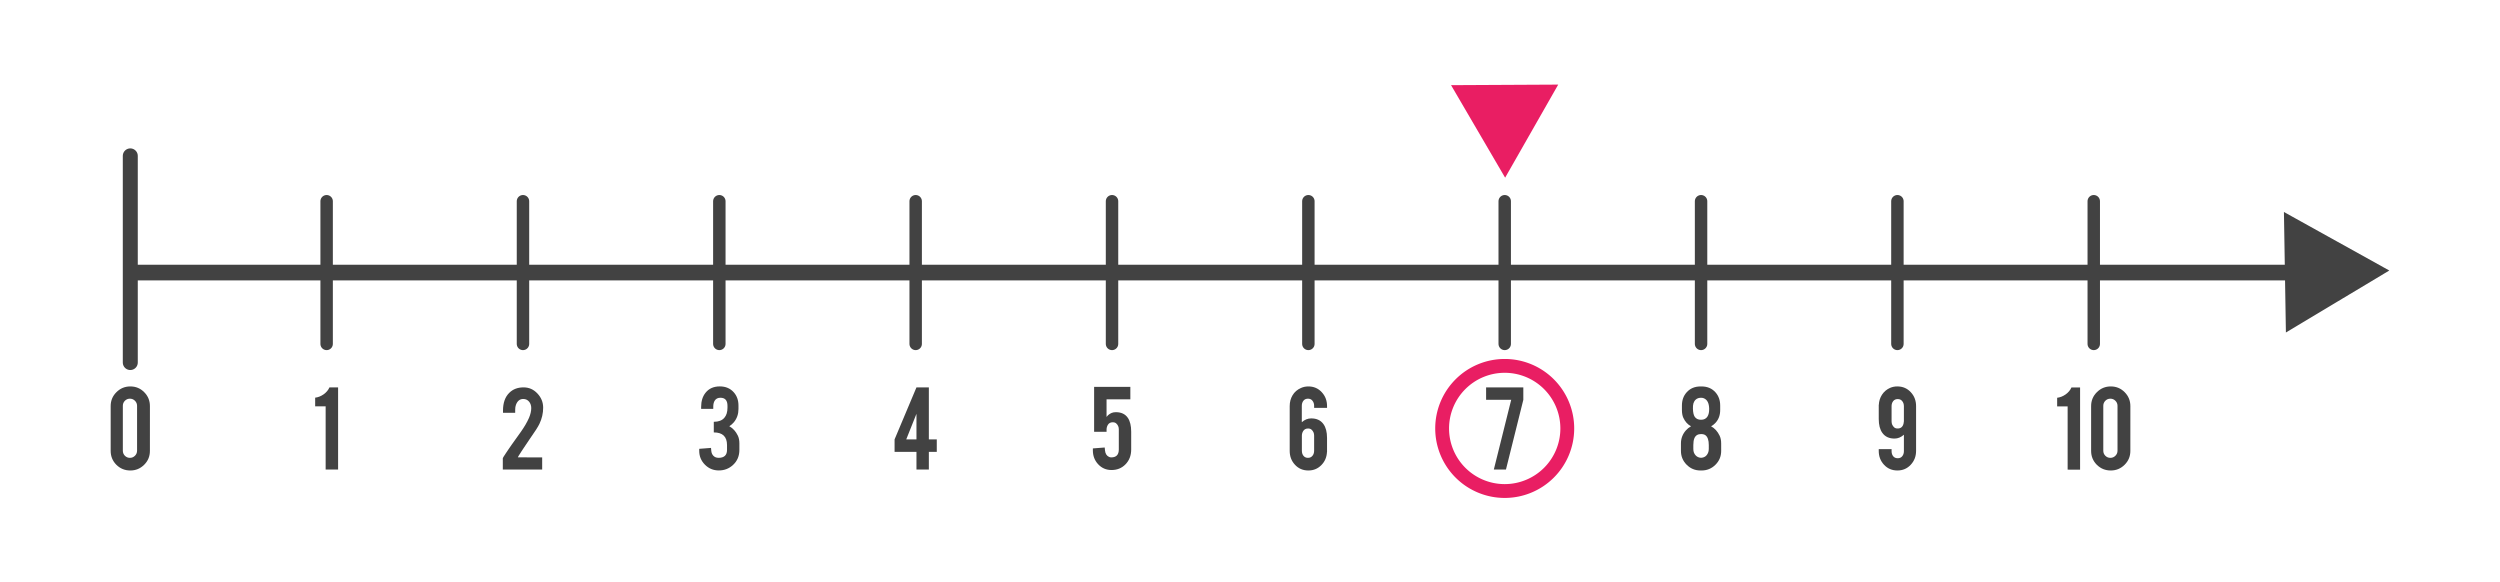 <?xml version="1.0" encoding="UTF-8"?>
<!-- Created with Inkscape (http://www.inkscape.org/) -->
<svg width="1084.126" height="252.538" version="1.1" viewBox="0 0 286.842 66.817" xmlns="http://www.w3.org/2000/svg" xmlns:cc="http://creativecommons.org/ns#" xmlns:dc="http://purl.org/dc/elements/1.1/" xmlns:rdf="http://www.w3.org/1999/02/22-rdf-syntax-ns#">
 <g transform="translate(-334.229,-19.893)">
  <rect x="334.229" y="19.893" width="286.842" height="66.817" opacity="0" stroke-width="1.058"/>
  <g fill="#424242">
   <g stroke="#424242" stroke-linecap="round">
    <path d="m349.584 51.167h249" stroke-width="1.796"/>
    <g stroke-width="1.427">
     <path d="m506.876 42.982v16.369"/>
     <path d="m439.291 42.982v16.369"/>
     <path d="m416.763 42.982v16.369"/>
     <path d="m394.234 42.982v16.369"/>
     <path d="m371.706 42.982v16.369"/>
    </g>
    <path d="m349.178 37.778v23.712" stroke-width="1.718"/>
    <g stroke-width="1.427">
     <path d="m529.404 42.982v16.369"/>
     <path d="m551.932 42.982v16.369"/>
     <path d="m574.46 42.982v16.369"/>
     <path d="m461.819 42.982v16.369"/>
     <path d="m484.347 42.982v16.369"/>
    </g>
    <path transform="matrix(.42 .728 -.728 .42 629.528 1.002)" d="m38.608 67.04-6.392-3.549-6.392-3.549 6.269-3.762 6.269-3.762 0.123 7.31z" stroke-width="1.058"/>
   </g>
   <g>
    <g transform="translate(397.038,87.399)" style="font-feature-settings:normal;font-variant-caps:normal;font-variant-ligatures:normal;font-variant-numeric:normal" aria-label="1">
     <path d="m-25.445-13.633v-7.253h-1.203v-0.992q0.511-0.06 0.97-0.383 0.466-0.331 0.669-0.797h0.992v9.426z" fill="#424242" stroke-width=".265" style="font-feature-settings:normal;font-variant-caps:normal;font-variant-ligatures:normal;font-variant-numeric:normal"/>
    </g>
    <g transform="translate(397.038,87.399)" style="font-feature-settings:normal;font-variant-caps:normal;font-variant-ligatures:normal;font-variant-numeric:normal" aria-label="2">
     <path d="m-5.097-20.391q0-1.338 0.722-2.045 0.624-0.624 1.639-0.624 0.932 0 1.586 0.699 0.661 0.699 0.661 1.631 0 0.962-0.428 1.857-0.233 0.496-1.09 1.706-0.233 0.331-0.692 1.03l-0.256 0.383q-0.248 0.376-0.376 0.594-0.06 0.105-0.06 0.128l2.789 0.007v1.391h-4.517v-1.3q0-0.045 0.316-0.519 0.143-0.218 0.323-0.481l0.368-0.534q0.323-0.443 1.015-1.421 0.654-0.917 0.977-1.661 0.263-0.609 0.263-1.135 0-0.428-0.241-0.729-0.263-0.316-0.676-0.316-0.594 0-0.842 0.684-0.083 0.225-0.083 0.541v0.361h-1.398z" fill="#424242" stroke-width=".265" style="font-feature-settings:normal;font-variant-caps:normal;font-variant-ligatures:normal;font-variant-numeric:normal"/>
    </g>
    <g transform="translate(397.038,87.399)" style="font-feature-settings:normal;font-variant-caps:normal;font-variant-ligatures:normal;font-variant-numeric:normal" aria-label="3">
     <path d="m19.63-14.975q0.977 0 0.977-0.91v-0.556q0-1.451-1.518-1.451v-1.218q0.819 0 1.21-0.459 0.361-0.413 0.361-1.158v-0.218q0-0.925-0.812-0.925-0.451 0-0.661 0.346-0.158 0.263-0.158 0.684v0.248h-1.391v-0.218q0-1.007 0.511-1.639 0.579-0.722 1.631-0.722 1 0 1.601 0.676 0.541 0.609 0.541 1.518v0.398q0 0.879-0.526 1.518-0.225 0.271-0.526 0.459 0.631 0.353 0.977 1.075 0.18 0.368 0.18 0.894v0.744q0 1.045-0.714 1.714-0.684 0.646-1.646 0.646-0.94 0-1.594-0.661-0.654-0.661-0.654-1.586v-0.233l1.353-0.105 0.03 0.331q0.03 0.353 0.248 0.579 0.225 0.225 0.579 0.225z" fill="#424242" stroke-width=".265" style="font-feature-settings:normal;font-variant-caps:normal;font-variant-ligatures:normal;font-variant-numeric:normal"/>
    </g>
    <g transform="translate(397.038,87.399)" style="font-feature-settings:normal;font-variant-caps:normal;font-variant-ligatures:normal;font-variant-numeric:normal" aria-label="4">
     <path d="m39.832-17.091 2.511-5.968h1.421v5.968h0.91v1.428h-0.91v2.029h-1.421v-2.029h-2.511zm2.511 0v-2.939l-1.173 2.939z" fill="#424242" stroke-width=".265" style="font-feature-settings:normal;font-variant-caps:normal;font-variant-ligatures:normal;font-variant-numeric:normal"/>
    </g>
    <g transform="translate(397.038,87.399)" style="font-feature-settings:normal;font-variant-caps:normal;font-variant-ligatures:normal;font-variant-numeric:normal" aria-label="5">
     <path d="m64.153-21.687v2.022q0.21-0.301 0.594-0.466 0.203-0.083 0.474-0.083 0.932 0 1.376 0.654 0.383 0.564 0.383 1.594v2.029q0 1.045-0.661 1.714-0.631 0.646-1.594 0.646-0.932 0-1.548-0.676-0.594-0.646-0.594-1.578v-0.225l1.36-0.105 0.03 0.323q0.053 0.564 0.459 0.752 0.12 0.06 0.256 0.06 0.872 0 0.872-0.91v-2.308q0-0.413-0.301-0.684-0.143-0.128-0.398-0.128-0.376 0-0.556 0.293-0.15 0.256-0.15 0.541v0.256h-1.428v-5.149h4.157v1.428z" fill="#424242" stroke-width=".265" style="font-feature-settings:normal;font-variant-caps:normal;font-variant-ligatures:normal;font-variant-numeric:normal"/>
    </g>
    <g transform="translate(397.038,87.399)" style="font-feature-settings:normal;font-variant-caps:normal;font-variant-ligatures:normal;font-variant-numeric:normal" aria-label="6">
     <path d="m87.97-20.71v-0.233q0-0.346-0.188-0.579-0.18-0.241-0.519-0.241t-0.526 0.241q-0.18 0.233-0.18 0.579v1.879q0.489-0.436 1.075-0.436 0.94 0 1.406 0.654 0.413 0.571 0.413 1.586v1.616h-0.007q-0.045 0.902-0.654 1.511-0.601 0.609-1.481 0.609-0.94 0-1.548-0.669-0.594-0.646-0.594-1.578v-5.141q0-0.692 0.331-1.248 0.338-0.556 0.955-0.827 0.391-0.18 0.857-0.18 0.932 0 1.548 0.676 0.594 0.646 0.594 1.578v0.203zm-1.406 4.916q0 0.346 0.173 0.571 0.188 0.248 0.526 0.248t0.526-0.248q0.18-0.225 0.18-0.571v-1.744q0-0.406-0.301-0.676-0.143-0.128-0.398-0.128-0.368 0-0.556 0.293-0.15 0.241-0.15 0.534z" fill="#424242" stroke-width=".265" style="font-feature-settings:normal;font-variant-caps:normal;font-variant-ligatures:normal;font-variant-numeric:normal"/>
    </g>
    <g transform="translate(397.038,87.399)" style="font-feature-settings:normal;font-variant-caps:normal;font-variant-ligatures:normal;font-variant-numeric:normal" aria-label="7">
     <path d="m111.972-23.059v1.428l-1.992 7.998h-1.391l1.992-7.998h-2.879v-1.428z" fill="#424242" stroke-width=".265" style="font-feature-settings:normal;font-variant-caps:normal;font-variant-ligatures:normal;font-variant-numeric:normal"/>
    </g>
    <g transform="translate(397.038,87.399)" style="font-feature-settings:normal;font-variant-caps:normal;font-variant-ligatures:normal;font-variant-numeric:normal" aria-label="8">
     <path d="m134.673-15.772q0 0.94-0.661 1.594t-1.594 0.654h-0.113q-0.94 0-1.594-0.661-0.654-0.661-0.654-1.586v-0.857q0-0.864 0.579-1.511 0.248-0.278 0.579-0.459-0.571-0.293-0.887-0.977-0.158-0.353-0.158-0.887v-0.511q0-0.917 0.541-1.518 0.601-0.676 1.594-0.676h0.113q1 0 1.601 0.676 0.541 0.609 0.541 1.518v0.511q0 0.879-0.526 1.458-0.233 0.256-0.519 0.406 0.631 0.353 0.977 1.075 0.18 0.368 0.18 0.894zm-1.421-0.669q0-0.842-0.383-1.127-0.18-0.135-0.504-0.135-0.564 0-0.767 0.481-0.12 0.293-0.12 0.782v0.451q0 0.466 0.286 0.752 0.241 0.241 0.601 0.256 0.579-0.03 0.804-0.571 0.083-0.18 0.083-0.436zm0.045-4.149q-0.015-0.97-0.609-1.218-0.135-0.06-0.323-0.06-0.368 0-0.601 0.203-0.188 0.165-0.271 0.428-0.075 0.256-0.06 0.646 0.023 0.616 0.195 0.887 0.226 0.361 0.737 0.361 0.511 0 0.744-0.383 0.195-0.323 0.188-0.864z" fill="#424242" stroke-width=".265" style="font-feature-settings:normal;font-variant-caps:normal;font-variant-ligatures:normal;font-variant-numeric:normal"/>
    </g>
    <g transform="translate(397.038,87.399)" style="font-feature-settings:normal;font-variant-caps:normal;font-variant-ligatures:normal;font-variant-numeric:normal" aria-label="9">
     <path d="m154.894-23.168q0.932 0 1.548 0.676 0.594 0.646 0.594 1.578v5.141q0 0.94-0.616 1.594-0.609 0.654-1.526 0.654-0.94 0-1.548-0.669-0.594-0.646-0.594-1.578v-0.203h1.473v0.233q0 0.346 0.18 0.579 0.188 0.233 0.526 0.233 0.338 0 0.519-0.233 0.188-0.233 0.188-0.579v-1.887q-0.496 0.443-1.075 0.443-0.932 0-1.398-0.654-0.413-0.571-0.413-1.594v-1.616h8e-3q0.03-0.654 0.368-1.173 0.346-0.526 0.932-0.782 0.383-0.165 0.834-0.165zm0.744 2.27q0-0.346-0.188-0.579-0.18-0.241-0.519-0.241-0.338 0-0.526 0.241-0.18 0.233-0.18 0.579v1.744q0 0.413 0.301 0.684 0.135 0.128 0.398 0.128 0.541 0 0.676-0.571 0.038-0.173 0.038-0.263z" fill="#424242" stroke-width=".265" style="font-feature-settings:normal;font-variant-caps:normal;font-variant-ligatures:normal;font-variant-numeric:normal"/>
    </g>
    <g transform="translate(397.038,87.399)" stroke-width="1.587" style="font-feature-settings:normal;font-variant-caps:normal;font-variant-ligatures:normal;font-variant-numeric:normal" aria-label="10">
     <path d="m174.425-13.622v-7.253h-1.203v-0.992q0.511-0.06 0.97-0.383 0.466-0.331 0.669-0.797h0.992v9.426z" style="font-feature-settings:normal;font-variant-caps:normal;font-variant-ligatures:normal;font-variant-numeric:normal"/>
     <path d="m181.621-15.772q0 0.94-0.661 1.594t-1.586 0.654q-0.94 0-1.601-0.654-0.654-0.661-0.654-1.594v-5.141q0-0.94 0.661-1.594 0.661-0.661 1.594-0.661 0.94 0 1.594 0.661 0.654 0.661 0.654 1.594zm-1.473-5.171q0-0.338-0.241-0.579-0.241-0.241-0.579-0.241-0.338 0-0.579 0.241-0.233 0.241-0.233 0.579v5.149q0 0.338 0.233 0.579 0.241 0.241 0.579 0.241 0.338 0 0.579-0.241 0.241-0.241 0.241-0.579z" style="font-feature-settings:normal;font-variant-caps:normal;font-variant-ligatures:normal;font-variant-numeric:normal"/>
    </g>
   </g>
  </g>
  <path d="m514.054 69.052a7.179 7.179 0 0 1 -7.179 7.179 7.179 7.179 0 0 1 -7.179 -7.179 7.179 7.179 0 0 1 7.179 -7.179 7.179 7.179 0 0 1 7.179 7.179z" fill="none" stroke="#e91e63" stroke-linecap="round" stroke-width="1.587"/>
  <path transform="matrix(-.733 .412 -.412 -.733 556.639 62.898)" d="m38.608 67.04-6.392-3.549-6.392-3.549 6.269-3.762 6.269-3.762 0.123 7.31z" fill="#e91e63"/>
  <path d="m351.429 71.627q0 0.94-0.661 1.594t-1.586 0.654q-0.94 0-1.601-0.654-0.654-0.661-0.654-1.594v-5.141q0-0.94 0.661-1.594 0.661-0.661 1.594-0.661 0.94 0 1.594 0.661 0.654 0.661 0.654 1.594zm-1.473-5.171q0-0.338-0.241-0.579-0.241-0.241-0.579-0.241-0.338 0-0.579 0.241-0.233 0.241-0.233 0.579v5.149q0 0.338 0.233 0.579 0.241 0.241 0.579 0.241 0.338 0 0.579-0.241 0.241-0.241 0.241-0.579z" fill="#424242" style="font-feature-settings:normal;font-variant-caps:normal;font-variant-ligatures:normal;font-variant-numeric:normal"/>
 </g>
</svg>
